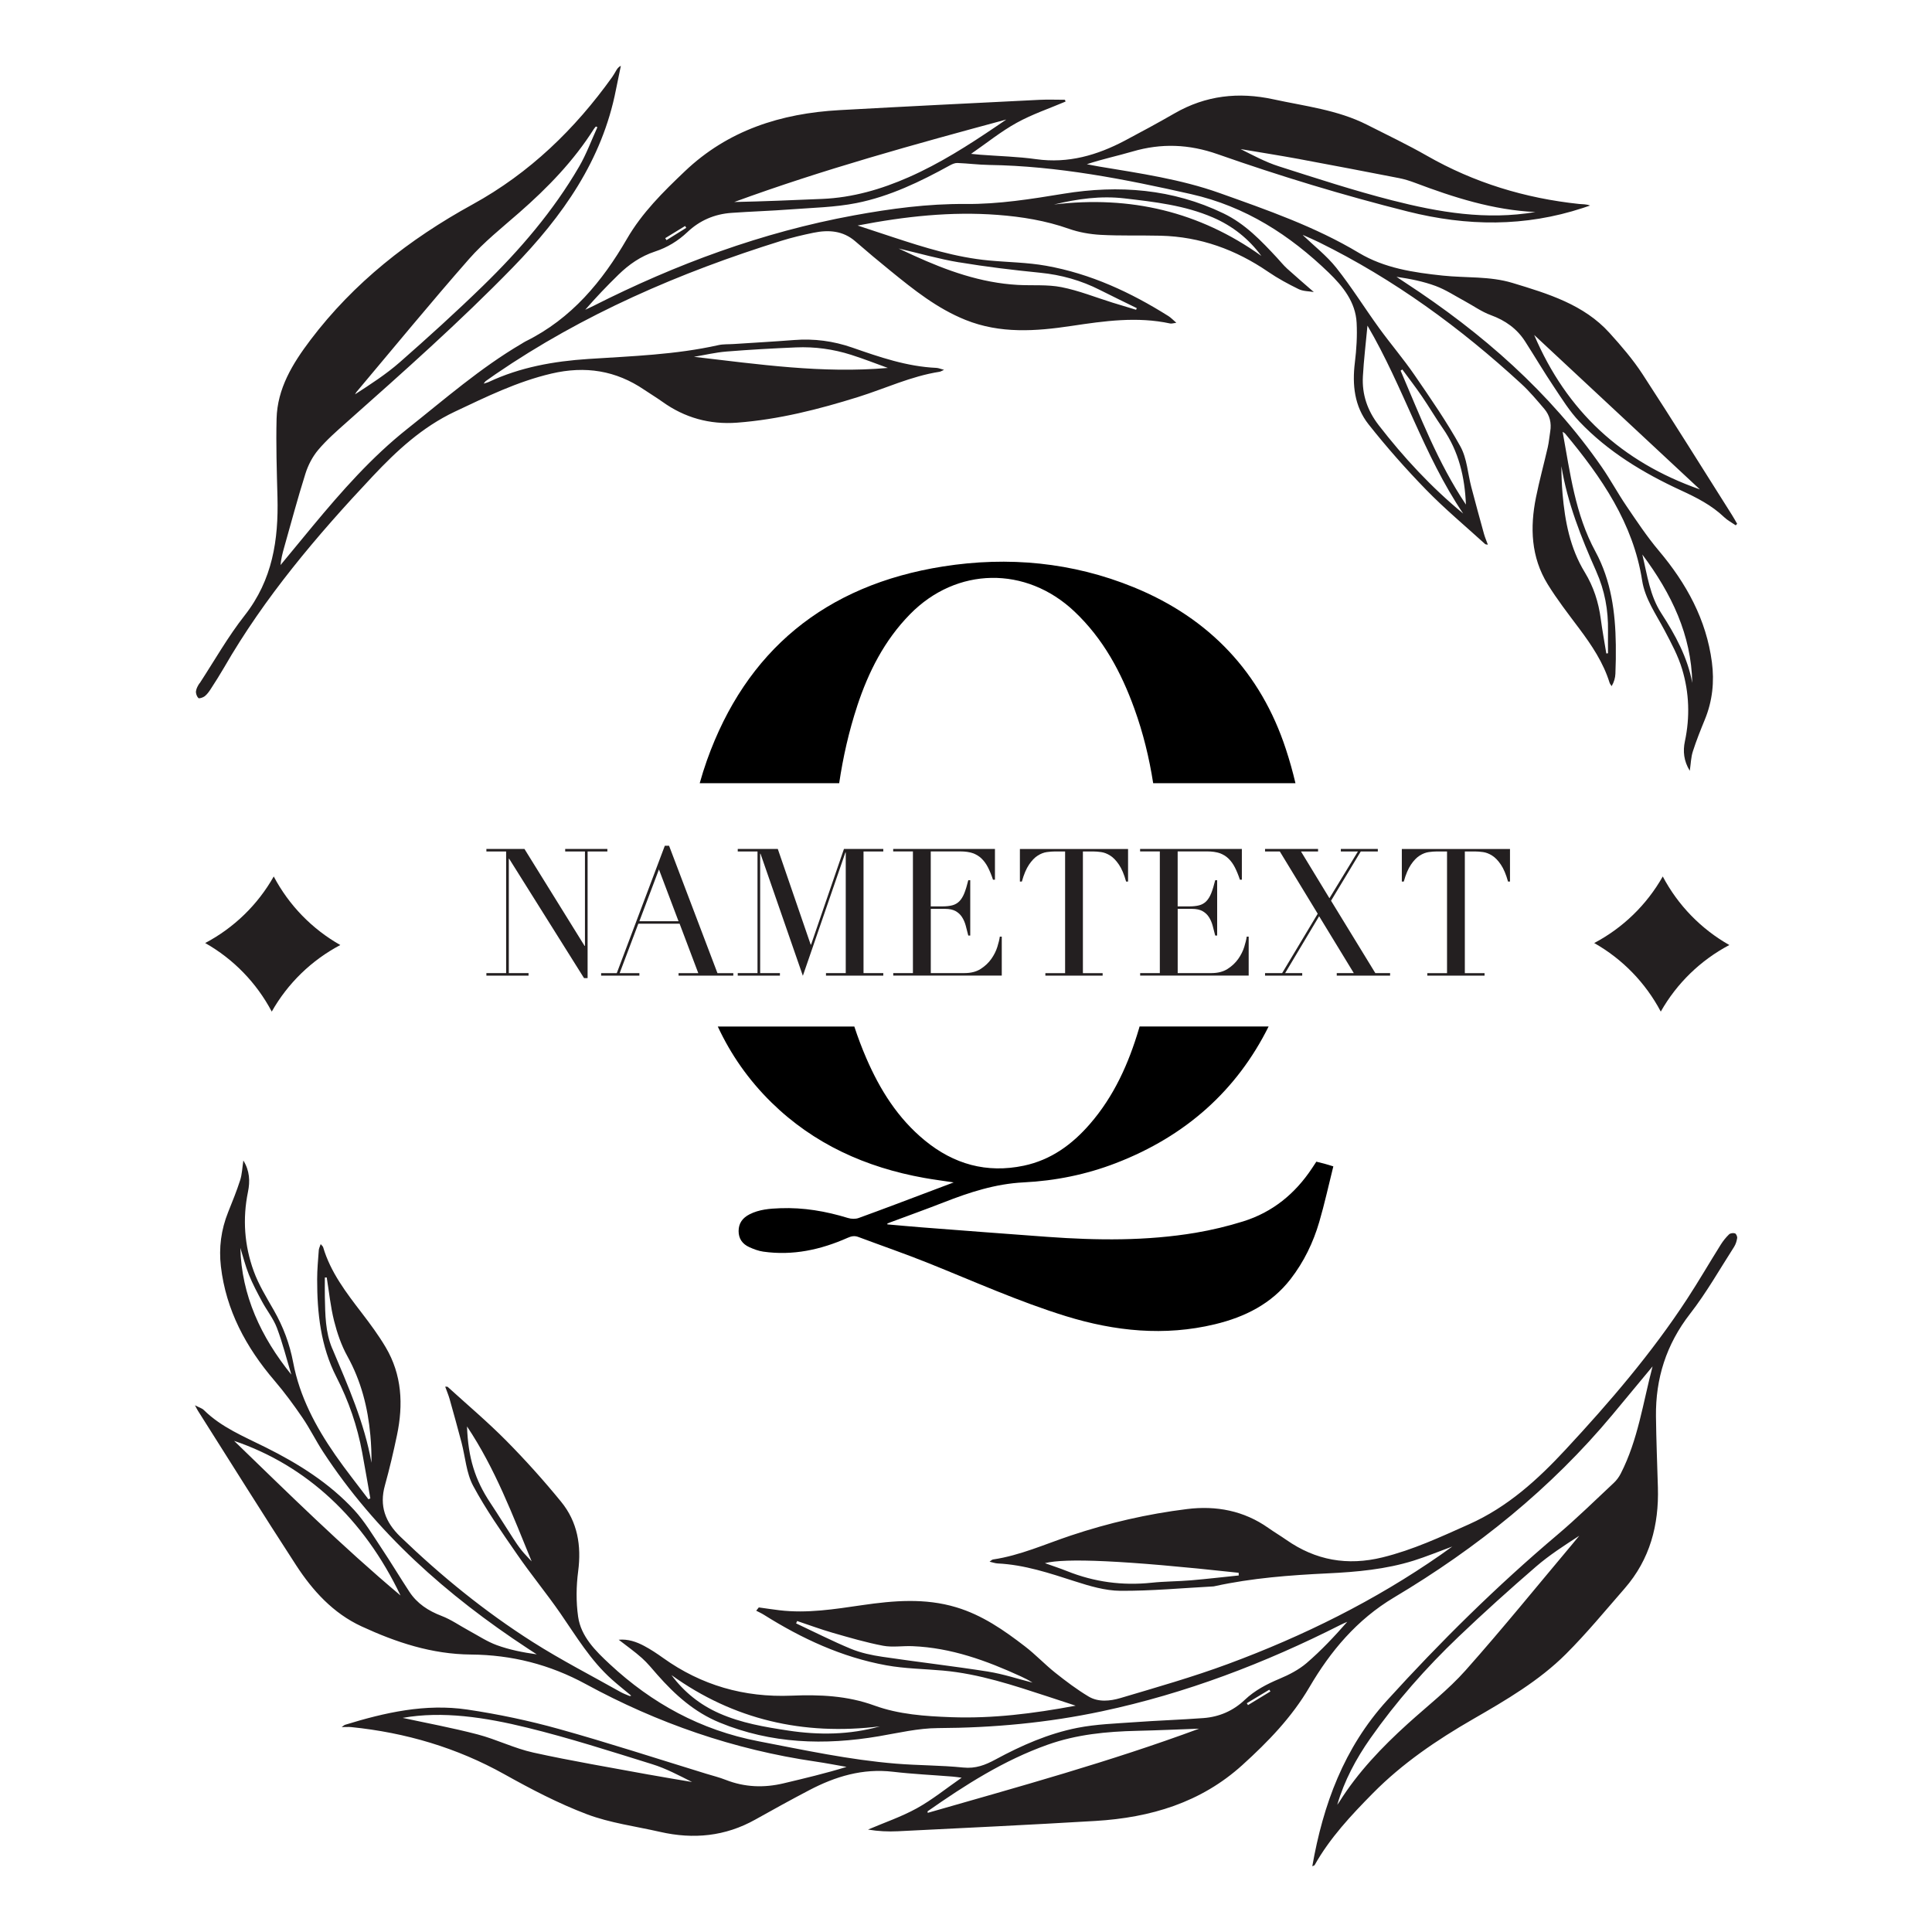 <svg id="Layer_1" data-name="Layer 1" xmlns="http://www.w3.org/2000/svg" viewBox="0 0 700 700">
  <defs>
    <style>
      .cls-1s-a07 {
        fill: none;
      }

      .cls-2s-a07 {
        fill: #231f20;
      }
    </style>
  </defs>
  <g>
    <polygon class="cls-2s-a07 second-color" points="484.33 353.49 503.66 353.49 503.66 352.58 498.31 352.58 482.26 326.35 493.03 308.5 499.21 308.5 499.21 307.59 485.81 307.59 485.81 308.5 492 308.5 481.68 325.45 471.37 308.5 477.56 308.5 477.56 307.59 458.35 307.59 458.35 308.5 463.7 308.5 477.43 331.06 464.54 352.58 458.35 352.58 458.35 353.49 471.82 353.49 471.82 352.58 465.63 352.58 477.94 331.96 490.51 352.58 484.33 352.58 484.33 353.49"/>
    <path class="cls-2s-a07 second-color" d="m534.47,308.5c.86,0,1.83.08,2.9.23,1.07.15,2.16.57,3.25,1.26,1.1.69,2.15,1.77,3.16,3.26,1.01,1.48,1.88,3.53,2.61,6.16h.71v-11.8h-39.19v11.8h.71c.73-2.62,1.6-4.67,2.61-6.16,1.01-1.48,2.06-2.57,3.16-3.26,1.1-.69,2.18-1.11,3.26-1.26,1.07-.15,2.04-.23,2.9-.23h3.74v44.09h-7.15v.9h20.75v-.9h-7.15v-44.09h3.74Z"/>
    <path class="cls-2s-a07 first-color" d="m602.45,317.56c-5.8,10.25-14.42,18.62-24.84,24.12,10.25,5.8,18.62,14.43,24.12,24.84,5.8-10.25,14.43-18.62,24.84-24.12-10.25-5.8-18.62-14.43-24.12-24.84Z"/>
    <path class="cls-2s-a07 second-color" d="m245.84,353.49h19.85v-.9h-5.74l-17.53-46.15h-1.55l-17.4,46.15h-5.67v.9h13.86v-.9h-7.15l6.77-17.92h14.95l6.77,17.92h-7.15v.9Zm-14.18-19.72l7.09-18.76,7.09,18.76h-14.18Z"/>
    <path class="cls-2s-a07 first-color" d="m72.28,247.55c-.57.88-1.15,1.88-1.27,2.88-.1.82.29,1.9.87,2.49.27.27,1.71-.19,2.31-.67.89-.72,1.58-1.7,2.2-2.66,1.64-2.53,3.26-5.08,4.77-7.68,14.67-25.48,33.67-47.88,53.9-69.37,8.67-9.21,17.9-17.8,29.78-23.41,11.34-5.35,22.5-10.85,34.94-13.77,12.33-2.89,23.39-1.11,33.66,5.87,2.17,1.47,4.43,2.82,6.56,4.34,8.05,5.78,17.12,8.32,27.09,7.57,15.06-1.14,29.57-4.84,43.86-9.31,9.81-3.07,19.16-7.53,29.47-9.13.39-.06.75-.31,1.63-.7-1.3-.34-2.04-.68-2.79-.71-10.69-.48-20.58-3.91-30.49-7.36-6.8-2.37-13.83-3.3-21.08-2.73-7.29.57-14.6.97-21.91,1.45-1.83.12-3.71,0-5.47.39-15.52,3.48-31.37,3.99-47.18,5.02-12.5.82-24.71,2.99-36.09,8.35-.45.21-.96.32-1.8.59.42-.53.54-.77.74-.92,1.17-.84,2.35-1.68,3.54-2.49,31.68-21.68,66.68-36.84,103.53-48.33,3.82-1.19,7.75-2.12,11.68-2.93,5.5-1.13,10.72-.77,15.19,3.13,4.19,3.65,8.46,7.21,12.78,10.72,8.39,6.82,16.82,13.58,27.12,17.73,12.55,5.05,25.43,4.13,38.41,2.18,11.87-1.78,23.76-3.48,35.76-.88.51.11,1.11-.12,2.22-.26-1.22-1.05-1.94-1.84-2.82-2.4-13.66-8.6-28.21-15.38-44.37-18.26-6.8-1.22-13.83-1.27-20.75-1.92-11.95-1.12-23.27-4.67-34.54-8.37-4.11-1.35-8.22-2.71-13-4.29,17.28-3.34,33.91-5.13,50.75-3.85,8.77.67,17.4,2.07,25.76,5.02,3.64,1.29,7.64,1.99,11.52,2.21,7.22.39,14.47.14,21.7.31,14.45.35,27.31,5.07,39.02,13.08,3.47,2.38,7.24,4.42,11.05,6.28,1.64.8,3.73.74,5.49,1.05-3.33-2.91-6.55-5.65-9.67-8.48-1.32-1.2-2.44-2.62-3.66-3.93-5.74-6.17-11.51-12.28-19.41-16.09-18.42-8.89-37.93-10.38-57.85-7.13-11.85,1.94-23.57,3.83-35.68,3.73-13.57-.12-27.04,1.69-40.39,4.13-33.28,6.11-64.5,17.68-94.37,32.8-.97.49-1.97.93-2.95,1.39,3.88-4.48,7.9-8.68,12.07-12.74,3.76-3.66,8.04-6.66,13.19-8.35,4.5-1.47,8.39-3.86,11.77-7.06,4.41-4.18,9.76-6.51,15.92-6.95,7.12-.51,14.27-.72,21.39-1.26,8.02-.61,16.17-.75,23.99-2.31,12.09-2.42,23.1-7.76,33.78-13.64.82-.45,1.83-.9,2.72-.87,3.83.15,7.65.65,11.48.71,24.9.38,49.08,5.12,73.19,10.57,19.79,4.47,35.79,14.87,49.84,28.41,5.21,5.02,9.76,10.72,10.15,18.19.25,4.79-.05,9.66-.64,14.43-.99,8.06-.18,15.88,4.96,22.38,6.51,8.23,13.51,16.16,20.87,23.72,6.73,6.91,14.21,13.15,21.38,19.67.14.13.44.1.98.22-.53-1.45-1.05-2.65-1.4-3.89-1.57-5.66-3.11-11.32-4.6-16.99-1.29-4.92-1.55-10.34-3.94-14.69-4.94-8.96-10.85-17.46-16.67-25.95-4.02-5.85-8.69-11.3-12.86-17.06-5.22-7.21-9.91-14.78-15.45-21.75-3.49-4.39-8.1-7.97-12.08-11.79-.17.03.04-.08.17-.02,1.91.85,3.83,1.67,5.7,2.59,27.2,13.41,51.23,31.01,73.22,51.24,3.03,2.78,5.67,5.96,8.34,9.08,2.01,2.35,2.67,5.14,2.17,8.18-.32,1.91-.46,3.85-.89,5.73-1.39,6.07-3.05,12.09-4.28,18.19-2.19,10.88-1.81,21.61,4.22,31.42,3.43,5.58,7.5,10.81,11.45,16.09,4.56,6.09,8.74,12.35,10.99,19.61.14.45.5.84.76,1.26.88-1.49,1.3-2.99,1.36-4.49.15-3.51.2-7.03.15-10.54-.16-11.7-1.69-23.23-7.38-33.72-7.38-13.6-9.15-28.46-11.89-43.4.48.33.74.45.9.64,13.21,15.85,24.67,32.51,27.9,53.21,1.03,6.62,5,12.18,8.11,18.05,2.43,4.59,4.94,9.27,6.41,14.18,2.55,8.51,2.85,17.26.98,26.05-.75,3.52-.45,7.09,1.77,10.69.39-2.63.43-4.92,1.11-7.02,1.26-3.94,2.81-7.79,4.38-11.63,2.73-6.7,3.45-13.62,2.52-20.71-2.02-15.38-9.18-28.47-19.24-40.4-4.29-5.09-7.98-10.67-11.72-16.17-3.15-4.63-5.79-9.57-8.98-14.17-18.75-27.04-43.23-48.5-71.05-66.69-1.1-.72-2.19-1.45-3.28-2.18,4.91.71,9.69,1.65,14.17,3.31,3.69,1.37,7.04,3.6,10.53,5.48,3.16,1.71,6.14,3.87,9.49,5.09,5.29,1.93,9.46,4.94,12.4,9.51,3.5,5.46,6.8,11.04,10.41,16.43,2.91,4.35,5.7,8.89,9.3,12.67,10.33,10.85,23.12,18.6,36.83,24.91,5.67,2.61,11.08,5.37,15.57,9.67,1.22,1.16,2.8,1.98,4.21,2.96.17-.18.34-.37.51-.55-.65-1.12-1.27-2.26-1.97-3.35-10.73-16.96-21.32-34.01-32.29-50.83-3.47-5.33-7.71-10.26-12.02-15.02-9.27-10.24-22.18-14.15-35.08-18.06-8.29-2.52-16.88-1.77-25.32-2.67-10.58-1.12-21.09-2.68-30.38-8.24-15.79-9.47-33.21-15.52-50.52-21.69-14.05-5-28.87-7.13-43.57-9.58-1.49-.25-2.98-.56-4.47-.84,5.59-1.86,11.14-3.02,16.56-4.61,10.44-3.06,20.46-2.67,30.85.98,22.59,7.93,45.5,14.89,68.83,20.75,21.51,5.41,42.49,5.62,63.52-1.28.86-.28,1.72-.58,2.57-.87-1.43-.55-2.71-.44-3.97-.57-19.65-2.08-38.05-7.71-55.1-17.45-7.07-4.04-14.46-7.56-21.74-11.25-10.62-5.39-22.44-6.72-33.93-9.22-12.65-2.75-24.52-1.39-35.72,5.04-5.97,3.43-12.02,6.72-18.12,9.94-10,5.27-20.45,8.34-32.12,6.71-6.69-.94-13.49-1.09-20.24-1.61-.95-.07-1.9-.18-3.33-.32,5.79-4.01,10.86-8.12,16.53-11.25,5.59-3.09,11.78-5.17,17.7-7.69-.07-.22-.14-.43-.22-.65-3.07,0-6.15-.13-9.21.02-24.15,1.2-48.3,2.39-72.45,3.73-21.33,1.18-40.48,7.33-56.07,22.17-7.9,7.52-15.51,15.03-20.99,24.51-8.87,15.31-19.97,28.83-36.7,37.1-.49.24-.93.56-1.4.83-15.01,8.8-27.95,20.16-41.43,30.85-13,10.31-23.79,22.61-34.26,35.2-3.92,4.71-7.8,9.45-11.7,14.17.2-2.22.71-4.25,1.28-6.26,2.54-8.97,4.94-17.98,7.75-26.88.96-3.04,2.54-6.11,4.61-8.57,3.03-3.6,6.66-6.78,10.22-9.94,20.57-18.26,41.12-36.48,60.29-56.18,18.15-18.65,32.39-38.91,37.37-64.36.57-2.91,1.19-5.81,1.79-8.71-1.01.51-1.38,1.19-1.77,1.85-.45.76-.88,1.54-1.4,2.27-13.45,18.8-29.85,34.73-50.56,46.11-23.04,12.66-43.07,28.4-58.75,49.13-6.52,8.62-11.98,17.59-12.26,28.49-.24,9.47.07,18.95.32,28.43.4,15.41-1.75,29.96-11.87,42.85-6.09,7.75-10.96,16.38-16.34,24.63Zm190.92-120.18c8.38-.68,16.78-1.14,25.18-1.5,6.82-.3,13.53.63,20.01,2.69,4.49,1.42,8.87,3.16,13.3,4.75-23.67,2.08-46.88-1.32-70.26-4.03,3.92-.65,7.82-1.59,11.77-1.91Zm84.29-32.33c9.73,1.62,19.55,2.8,29.38,3.78,7.69.76,14.86,2.8,21.65,6.24,4.42,2.24,8.9,4.39,13.35,6.58l-.24.6c-2.84-.86-5.68-1.7-8.51-2.58-6.17-1.92-12.22-4.37-18.53-5.62-5.12-1.01-10.55-.52-15.84-.81-13.41-.75-25.69-5.19-37.66-10.64-1.64-.75-3.28-1.52-5.5-2.55,7.7,1.8,14.72,3.82,21.89,5.01Zm59.92-23.16c10.93,1.27,21.83,2.51,32.02,6.9,7.18,3.1,13.01,7.75,17.59,13.95-22.39-16.03-47.48-21.96-75.15-18.63,8.48-2.03,16.89-3.23,25.55-2.22Zm100.68,61.99c2.37,3.23,4.83,6.41,7.09,9.72,2.61,3.81,4.93,7.79,7.57,11.58,5.82,8.37,7.98,17.74,8.38,27.65-10.17-15.16-16.57-32-23.66-48.54.21-.14.42-.27.63-.41Zm-14.29,2.5c.33-5.99,1.06-11.96,1.66-18.39,13.07,22.28,20.31,46.87,34.67,68.09-11.57-9.54-21.56-20.34-30.59-32-4.13-5.33-6.1-11.19-5.74-17.7Zm119.34,111.07c-1.69-9.25-6.15-17.41-11.21-25.23-4.16-6.42-5.05-13.62-6.88-21.29,10.65,14.26,17.75,29.19,18.09,46.52Zm-34.79-40.41c3.1,6.96,4.38,14.07,4.26,21.53-.04,2.71,0,5.42,0,8.13-.2.03-.41.05-.61.08-.68-4.19-1.46-8.37-2.02-12.58-.8-5.99-2.57-11.57-5.79-16.85-5.34-8.75-7.19-18.5-8.05-28.46-.29-3.31-.4-6.64-.42-9.99,2.19,13.34,7.16,25.85,12.64,38.14Zm37.55-29.71c-28.41-9.97-48.29-28.4-60.04-55.96,20.38,18.99,40.21,37.48,60.04,55.96Zm-144.86-119.63c11.95,2.21,23.88,4.51,35.81,6.83,1.96.38,3.9.99,5.77,1.69,14.09,5.32,28.38,9.9,43.68,10.61-17.73,3.03-34.96.1-51.9-4.23-13.85-3.54-27.47-7.99-41.08-12.34-4.8-1.53-9.29-3.97-13.84-6.24,7.19,1.22,14.4,2.35,21.57,3.67Zm-106.43-14.39c-1.23.84-2.46,1.68-3.69,2.52-10.1,6.84-20.37,13.4-31.65,18.37-9.98,4.39-20.32,7.42-31.38,7.88-10.6.44-21.19.91-31.86,1.12,32.22-11.81,65.33-20.9,98.59-29.89Zm-116.38,38.58c.14.22.27.45.41.67-2.38,1.48-4.77,2.97-7.15,4.45-.16-.24-.31-.47-.47-.71,2.41-1.47,4.81-2.95,7.22-4.42Zm-118.95,60c13.51-16.05,26.81-32.28,40.67-48.05,5.39-6.13,11.95-11.34,18.16-16.78,10.33-9.04,19.77-18.77,27.04-30.29.21-.33.5-.62.75-.93.18.09.37.18.55.26-2.19,4.78-3.99,9.76-6.63,14.29-9.34,16.05-21.44,30.16-34.84,43.2-9.76,9.5-19.88,18.67-30.14,27.68-4.94,4.33-10.55,7.95-16.2,11.61.21-.33.37-.69.62-.99Z"/>
    <path class="cls-2s-a07 first-color" d="m628.6,446.87c-.61-.22-1.71-.06-2.14.37-1.14,1.11-2.16,2.38-3,3.72-4.1,6.54-7.97,13.22-12.19,19.68-12.78,19.57-28.03,37.35-44.01,54.55-10.08,10.86-20.95,20.81-35.04,27.1-10.21,4.56-20.26,9.26-31.28,11.97-12.82,3.15-24.27,1.06-34.86-6.32-2.15-1.5-4.41-2.84-6.55-4.35-8.83-6.23-18.85-8.15-29.45-6.83-14.37,1.78-28.42,5.02-42.12,9.6-9.32,3.11-18.31,7.21-28.18,8.67-.36.05-.68.42-1.24.8,1.19.27,2.07.6,2.96.64,9.74.47,18.79,3.53,27.92,6.46,5.33,1.71,10.98,3.41,16.51,3.45,11.23.07,22.48-.99,33.71-1.59.18,0,.36-.06.54-.1,13.45-2.94,27.13-3.97,40.87-4.63,10.53-.5,21.04-1.45,31.14-4.61,4.55-1.43,8.96-3.26,14-5.11-1.71,1.22-2.94,2.13-4.2,3-23.79,16.56-49.69,29.42-77.03,39.54-12.77,4.73-25.95,8.48-39.04,12.37-3.72,1.1-8,1.54-11.52-.58-4.25-2.55-8.23-5.56-12.1-8.64-3.79-3.02-7.12-6.59-10.97-9.54-7.58-5.83-15.42-11.31-24.9-14.15-11.29-3.39-22.63-2.42-34.02-.77-9.97,1.45-19.92,3.07-30.06,1.85-2.48-.3-4.95-.68-7.42-1.02-.31.4-.63.8-.94,1.19.94.49,1.92.93,2.81,1.49,13.67,8.59,28.21,15.37,44.35,18.3,6.71,1.22,13.65,1.29,20.48,1.9,13.17,1.18,25.54,5.34,37.94,9.38,3.14,1.02,6.27,2.06,10.16,3.34-15.47,2.9-30.15,4.71-45.06,4.17-9.46-.34-19.01-1-27.85-4.22-9.84-3.59-19.85-4-30.03-3.58-17.24.71-32.7-3.78-46.51-13.65-2.2-1.57-4.47-3.09-6.86-4.36-2.84-1.52-5.89-2.56-9.25-2.25,2.88,2.24,5.78,4.28,8.39,6.61,2.07,1.85,3.81,4.03,5.64,6.11,6.33,7.17,13.32,13.5,22.52,17.28,18.68,7.69,37.98,8.32,57.69,4.97,7.11-1.21,14.27-2.92,21.41-2.96,20.06-.09,39.86-1.92,59.44-6.09,30.41-6.47,59.05-17.44,86.53-31.35.77-.39,1.56-.72,2.35-1.07-4.65,5.31-9.43,10.39-14.72,14.94-2.8,2.4-6.31,4.23-9.78,5.68-4.68,1.96-9.01,4.22-12.66,7.68-4.12,3.91-9.17,6.15-14.93,6.58-8.31.62-16.64.88-24.95,1.49-6.93.5-13.95.72-20.72,2.05-10.54,2.08-20.33,6.4-29.68,11.46-3.71,2.01-7.2,3.38-11.71,2.92-8.09-.83-16.28-.74-24.39-1.41-16.83-1.37-33.28-4.93-49.8-8.11-20.99-4.04-38.65-13.78-53.83-27.9-5.19-4.82-10.48-10.03-11.51-17.24-.77-5.4-.69-11.05.02-16.46,1.21-9.26-.2-17.86-6.19-25.19-6.25-7.66-12.91-15.07-19.89-22.13-6.73-6.8-14.1-13.02-21.2-19.48-.09-.09-.32-.04-.9-.08.58,1.61,1.19,3.04,1.61,4.52,1.48,5.23,2.92,10.47,4.31,15.73,1.38,5.26,1.71,11.01,4.22,15.7,4.63,8.62,10.34,16.74,15.94,24.85,4.99,7.24,10.62,14.07,15.63,21.3,5.77,8.34,10.94,17.09,18.69,24,2.25,2.01,4.63,3.88,7,5.86-.27.06-.47.17-.6.12-1.09-.46-2.21-.86-3.23-1.43-10.65-5.99-21.57-11.6-31.85-18.13-17.38-11.04-33.22-23.95-47.95-38.14-5.55-5.35-7.67-11.23-5.61-18.61,1.67-6,3.09-12.08,4.37-18.18,2.32-11.06,1.84-21.9-4.14-31.95-2.53-4.26-5.51-8.29-8.54-12.25-5.71-7.44-11.41-14.86-14.08-23.94-.09-.29-.41-.52-.88-1.1-.31.95-.65,1.56-.69,2.2-.25,3.5-.59,7-.59,10.51-.02,12.22,1.27,24.3,6.96,35.41,4.49,8.76,7.6,17.84,9.36,27.4,1.02,5.53,1.97,11.08,2.95,16.62-.23.1-.46.21-.69.31-4-5.32-8.18-10.53-11.97-15.99-7.16-10.3-12.98-21.29-15.29-33.54-1.28-6.78-3.61-12.98-7.02-18.95-2.63-4.61-5.48-9.21-7.27-14.13-3.4-9.33-4.1-18.99-2.09-28.79.78-3.79.63-7.61-1.68-11.34-.39,2.57-.46,4.93-1.15,7.11-1.26,3.93-2.83,7.78-4.37,11.62-2.55,6.36-3.4,12.91-2.62,19.66,1.85,15.8,9.05,29.26,19.45,41.41,3.64,4.26,6.97,8.8,10.12,13.41,2.7,3.96,4.81,8.28,7.43,12.3,19.06,29.18,44.8,52.01,74.2,71.31,1.08.71,2.16,1.41,3.24,2.11-5.03-.69-9.89-1.66-14.47-3.33-3.53-1.29-6.73-3.43-10.05-5.23-3.32-1.79-6.45-4.02-9.95-5.36-4.88-1.86-8.9-4.52-11.68-8.76-3.46-5.27-6.7-10.68-10.2-15.93-3.1-4.65-5.99-9.54-9.77-13.65-8.96-9.74-20.18-16.8-32.1-22.74-7.88-3.93-16.07-7.26-22.4-13.52-.65-.64-1.68-.92-3.22-1.72.64,1.18.82,1.58,1.06,1.95,11.84,18.68,23.53,37.44,35.59,55.99,5.97,9.18,13.38,17.4,23.74,22.18,12.48,5.76,25.37,10.08,39.67,10.19,14.67.12,28.45,3.57,41.61,10.74,25.87,14.09,53.61,23.74,83.2,28.04,3.76.55,7.48,1.28,11.22,1.93-7.61,2.35-15.21,4.14-22.8,5.95-7.14,1.7-14.13,1.44-21-1.26-2.28-.9-4.69-1.49-7.04-2.21-17.77-5.45-35.44-11.22-53.35-16.21-10.87-3.03-22.02-5.38-33.2-7.04-15.18-2.25-29.87,1.07-44.29,5.51-.32.1-.58.37-1.26.83,1.53,0,2.52-.09,3.5.01,19.74,2.01,38.25,7.47,55.51,17.11,9.63,5.38,19.52,10.55,29.85,14.46,8.41,3.18,17.66,4.37,26.54,6.4,12.09,2.76,23.62,1.63,34.49-4.47,6.48-3.63,12.99-7.22,19.58-10.67,9.42-4.93,19.28-7.94,30.27-6.65,7.17.84,14.4,1.17,21.61,1.75,1,.08,1.99.24,3.3.4-5.66,3.92-10.65,8-16.25,11.09-5.58,3.08-11.77,5.18-17.68,7.71,3.75.63,7.29.78,10.8.61,23.87-1.19,47.75-2.31,71.61-3.74,19.98-1.2,38.2-6.64,53.23-20.26,9.38-8.5,17.92-17.32,24.33-28.27,7.56-12.91,17.12-24.4,30.65-32.46,30.1-17.94,56.91-39.56,79.12-66.21,4.85-5.82,9.68-11.66,14.52-17.49-3.46,13.1-5.26,26.59-11.53,38.83-.63,1.24-1.51,2.44-2.54,3.4-6.76,6.32-13.36,12.81-20.43,18.79-22.04,18.63-42.43,38.79-61.71,60.01-15.63,17.21-23.15,37.73-27.08,60.09.55-.27.77-.3.84-.42,5.53-9.85,13.25-18.08,21.19-26.12,10.61-10.74,23.04-19.19,36.23-26.79,11.93-6.87,23.92-13.88,33.63-23.57,7.53-7.52,14.29-15.75,21.28-23.76,9.22-10.58,12.44-23.04,12.05-36.57-.25-8.6-.6-17.2-.7-25.8-.15-13.66,3.68-25.99,12.35-37.14,5.94-7.64,10.72-16.11,15.95-24.25.6-.94.95-2.09,1.12-3.18.09-.55-.34-1.56-.79-1.72Zm-197.1,125.71c-4.73.4-9.51.37-14.23.87-10.62,1.12-20.81-.26-30.65-4.2-2.6-1.04-5.28-1.91-8.03-2.89,7.39-1.88,28.12-1.09,70.2,3.49.01.32.02.64.03.97-5.77.59-11.54,1.27-17.32,1.76Zm-73.49,33.07c-12.73-2-25.54-3.47-38.29-5.36-3.85-.57-7.78-1.4-11.34-2.86-6.78-2.8-13.31-6.14-19.94-9.25.13-.28.26-.57.39-.85,4.29,1.43,8.54,3.02,12.89,4.27,6.02,1.73,12.07,3.51,18.22,4.68,3.43.65,7.12.01,10.68.16,14.01.56,26.8,5.24,39.26,10.95,1.45.66,2.88,1.38,4.22,2.26-5.36-1.36-10.64-3.13-16.09-3.99Zm-72.45,21.36c-8.52-1.29-16.97-2.72-24.89-6.21-7.06-3.11-12.81-7.73-17.39-13.89,22.5,16.16,47.74,22,75.51,18.59-11.02,3.09-22.08,3.2-33.24,1.51Zm-96.52-65.23c-1.12-1.38-2.11-2.86-3.08-4.35-2.8-4.31-5.5-8.68-8.34-12.96-5.49-8.28-8.01-16.23-8.41-27.65,10.18,15.23,16.53,32.12,23.42,48.9-1.2-1.31-2.48-2.56-3.59-3.93Zm-101.95-109.62c.97,3.1,1.81,6.5,3.11,9.73,1.35,3.34,3.06,6.56,4.78,9.75,1.72,3.2,4.09,6.13,5.35,9.47,2.09,5.53,3.52,11.28,5.22,16.94-11.06-13.69-18.02-28.76-18.47-45.89Zm33.29,36.46c-2.53-6.01-2.54-12.34-2.68-18.66-.05-2.36,0-4.73,0-7.09.23,0,.45-.01.68-.02.86,5.26,1.37,10.6,2.67,15.76,1.1,4.37,2.61,8.79,4.8,12.75,5,9.03,7.43,18.63,8.34,28.68.3,3.29.43,6.6.4,9.94-2.55-14.5-8.52-27.88-14.19-41.36Zm-35.56,33.43c26.22,8.89,47.03,28.21,60.3,56.03-21.42-18.01-40.76-37.13-60.3-56.03Zm150.41,120.95c-14.01-2.6-28.09-4.94-41.99-8.01-6.91-1.52-13.38-4.8-20.24-6.59-9.32-2.43-18.84-4.18-27.11-5.98,14.4-2.58,29.91-.19,45.08,3.53,15.3,3.75,30.32,8.59,45.36,13.26,5,1.55,9.67,4.06,14.42,6.44-5.18-.88-10.37-1.71-15.53-2.66Zm100.91,13.84c-.03-.33-.11-.54-.05-.58,13.62-9.53,27.59-18.48,43.55-24.14,10.45-3.71,21.32-4.76,32.34-5.01,7.49-.17,14.98-.51,22.48-.78-32.2,11.93-65.29,21.02-98.32,30.5Zm116.03-39.06c-.14-.22-.29-.45-.43-.67,2.72-1.63,5.43-3.27,8.15-4.9.14.21.27.42.41.63-2.71,1.65-5.42,3.29-8.12,4.94Zm117.94-58.82c-12.98,15.44-25.67,31.12-39.09,46.22-6.25,7.03-13.87,12.95-20.92,19.33-9.42,8.53-18.12,17.63-24.83,28.33-.23.37-.51.71-.76,1.07,2.56-8.74,6.77-16.63,12-24.08,9.34-13.3,20.1-25.49,31.92-36.78,9.14-8.73,18.56-17.2,28.14-25.48,4.78-4.13,10.19-7.6,15.63-11.14-.7.84-1.4,1.69-2.1,2.53Z"/>
    <path class="cls-2s-a07 first-color" d="m99.18,317.56c-5.8,10.25-14.42,18.62-24.84,24.12,10.25,5.8,18.62,14.43,24.12,24.84,5.8-10.25,14.42-18.62,24.84-24.12-10.25-5.8-18.62-14.43-24.12-24.84h0Z"/>
    <polygon class="cls-2s-a07 second-color" points="320.03 308.5 320.03 307.59 305.78 307.59 293.86 342.27 293.73 342.27 281.81 307.59 267.3 307.59 267.3 308.5 274.46 308.5 274.46 352.58 267.3 352.58 267.3 353.49 282.58 353.49 282.58 352.58 275.42 352.58 275.42 309.33 275.55 309.33 290.89 353.55 306.3 308.88 306.43 308.88 306.43 352.58 299.27 352.58 299.27 353.49 320.03 353.49 320.03 352.58 312.87 352.58 312.87 308.5 320.03 308.5"/>
    <path class="cls-2s-a07 second-color" d="m323.64,352.58v.9h39.32v-14.12h-.71c-.13.99-.43,2.23-.9,3.74-.47,1.5-1.2,2.95-2.19,4.35-.99,1.4-2.27,2.6-3.84,3.61-1.57,1.01-3.53,1.51-5.9,1.51h-12.18v-23.27h5.22c1.55,0,2.8.27,3.77.81.97.54,1.74,1.26,2.32,2.16.58.9,1.03,1.93,1.35,3.09.32,1.16.63,2.36.93,3.61h.71v-20.05h-.71c-.47,1.93-.96,3.51-1.45,4.74-.49,1.22-1.1,2.19-1.8,2.9-.71.71-1.56,1.19-2.55,1.45-.99.26-2.19.39-3.61.39h-4.19v-19.92h10.7c1.76,0,3.27.22,4.51.64,1.25.43,2.32,1.09,3.22,1.97.9.88,1.68,1.96,2.32,3.22.64,1.27,1.25,2.74,1.8,4.42h.71v-11.15h-36.87v.9h7.15v44.09h-7.15Z"/>
    <polygon class="cls-2s-a07 second-color" points="184.48 311.14 211.61 354.39 212.9 354.39 212.9 308.5 220.06 308.5 220.06 307.59 204.78 307.59 204.78 308.5 211.94 308.5 211.94 342.72 211.81 342.72 190.02 307.59 176.23 307.59 176.23 308.5 183.38 308.5 183.38 352.58 176.23 352.58 176.23 353.49 191.5 353.49 191.5 352.58 184.35 352.58 184.35 311.14 184.48 311.14"/>
    <path class="cls-2s-a07 second-color" d="m413.1,352.58v.9h39.32v-14.12h-.71c-.13.99-.43,2.23-.9,3.74-.47,1.5-1.2,2.95-2.19,4.35-.99,1.4-2.27,2.6-3.84,3.61-1.57,1.01-3.53,1.51-5.9,1.51h-12.18v-23.27h5.22c1.55,0,2.8.27,3.77.81.97.54,1.74,1.26,2.32,2.16.58.9,1.03,1.93,1.35,3.09.32,1.16.63,2.36.93,3.61h.71v-20.05h-.71c-.47,1.93-.96,3.51-1.45,4.74-.49,1.22-1.1,2.19-1.8,2.9-.71.71-1.56,1.19-2.55,1.45-.99.26-2.19.39-3.61.39h-4.19v-19.92h10.7c1.76,0,3.26.22,4.51.64,1.25.43,2.32,1.09,3.22,1.97.9.88,1.68,1.96,2.32,3.22.64,1.27,1.25,2.74,1.8,4.42h.71v-11.15h-36.87v.9h7.15v44.09h-7.15Z"/>
    <path class="cls-2s-a07 second-color" d="m396.09,308.5c.86,0,1.83.08,2.9.23,1.07.15,2.16.57,3.25,1.26,1.1.69,2.15,1.77,3.16,3.26,1.01,1.48,1.88,3.53,2.61,6.16h.71v-11.8h-39.19v11.8h.71c.73-2.62,1.6-4.67,2.61-6.16,1.01-1.48,2.06-2.57,3.16-3.26,1.1-.69,2.18-1.11,3.26-1.26,1.07-.15,2.04-.23,2.9-.23h3.74v44.09h-7.15v.9h20.75v-.9h-7.15v-44.09h3.74Z"/>
  </g>
  <g>
    <path class="cls-1s-a07" d="m411,256.77c-4.76-13.17-11.25-25.31-21.73-35.22-17.53-16.57-42.69-16.2-59.55,1-9.33,9.52-15.08,20.96-19.15,33.28-3.04,9.2-5.13,18.52-6.53,27.95h113.77c-1.43-9.15-3.62-18.17-6.82-27.01Z"/>
    <path class="cls-1s-a07" d="m313.86,383.36c4.93,11.39,11.39,21.8,21.27,29.89,10.43,8.54,22.33,11.94,35.81,9.1,9.86-2.08,17.49-7.68,23.88-15.02,8.84-10.15,14.13-22.05,17.86-34.66.07-.25.14-.5.21-.75h-103.34c1.26,3.85,2.69,7.67,4.32,11.43Z"/>
    <path class="second-color" d="m310.57,255.82c4.07-12.32,9.81-23.76,19.15-33.28,16.86-17.2,42.01-17.57,59.55-1,10.48,9.91,16.97,22.05,21.73,35.22,3.2,8.84,5.39,17.86,6.82,27.01h51.55c-.97-4.14-2.13-8.27-3.49-12.4-9.01-27.46-27.49-47.33-55.11-58.6-22.19-9.06-45.48-11.25-69.03-7.54-42.86,6.75-71.5,30.64-85.61,70.27-.98,2.75-1.84,5.51-2.61,8.27h50.53c1.4-9.43,3.5-18.76,6.53-27.95Z"/>
    <path class="second-color" d="m341.96,435.63c9.31-3.65,18.74-6.72,28.9-7.23,11.51-.57,22.71-2.84,33.42-6.97,25.39-9.78,43.88-26.43,55.36-49.51h-46.75c-.07.25-.14.5-.21.75-3.73,12.6-9.02,24.5-17.86,34.66-6.39,7.34-14.01,12.94-23.88,15.02-13.48,2.84-25.38-.56-35.81-9.1-9.88-8.09-16.34-18.49-21.27-29.89-1.63-3.77-3.06-7.58-4.32-11.43h-49.47c4.7,10.1,11.11,19.34,19.45,27.52,15.31,15.01,34.11,23.52,55.34,27.33,3.35.6,6.72,1.03,10.68,1.63-2.97,1.12-5.38,2.03-7.79,2.94-8.87,3.34-17.72,6.72-26.63,9.95-1.15.42-2.7.37-3.89,0-7.98-2.45-16.1-3.85-24.49-3.54-3.85.14-7.69.43-11.18,2.22-2.48,1.27-3.95,3.2-3.95,6.05,0,2.78,1.39,4.71,3.88,5.84,1.6.72,3.31,1.37,5.04,1.62,10.73,1.53,20.85-.69,30.57-5,1.33-.59,2.48-.84,3.87-.32,8.49,3.18,17.08,6.13,25.48,9.51,16.51,6.63,32.75,13.94,49.81,19.21,17.69,5.45,35.66,7.31,53.91,2.92,10.91-2.62,20.52-7.43,27.45-16.4,4.83-6.25,8.19-13.22,10.37-20.67,1.94-6.61,3.4-13.36,5.1-20.14-1.39-.42-2.29-.72-3.2-.96-.97-.27-1.96-.49-2.95-.74-.59.89-1.1,1.67-1.62,2.45-6.07,9.13-14.2,15.86-24.94,19.2-5.59,1.74-11.35,3.12-17.13,4.1-17.82,3-35.77,2.79-53.74,1.49-15.18-1.1-30.35-2.27-45.53-3.44-4.16-.32-8.3-.72-12.46-1.08-.01-.1-.02-.2-.03-.3.36-.15.72-.3,1.08-.44,6.45-2.41,12.94-4.73,19.35-7.24Z"/>
  </g>
</svg>